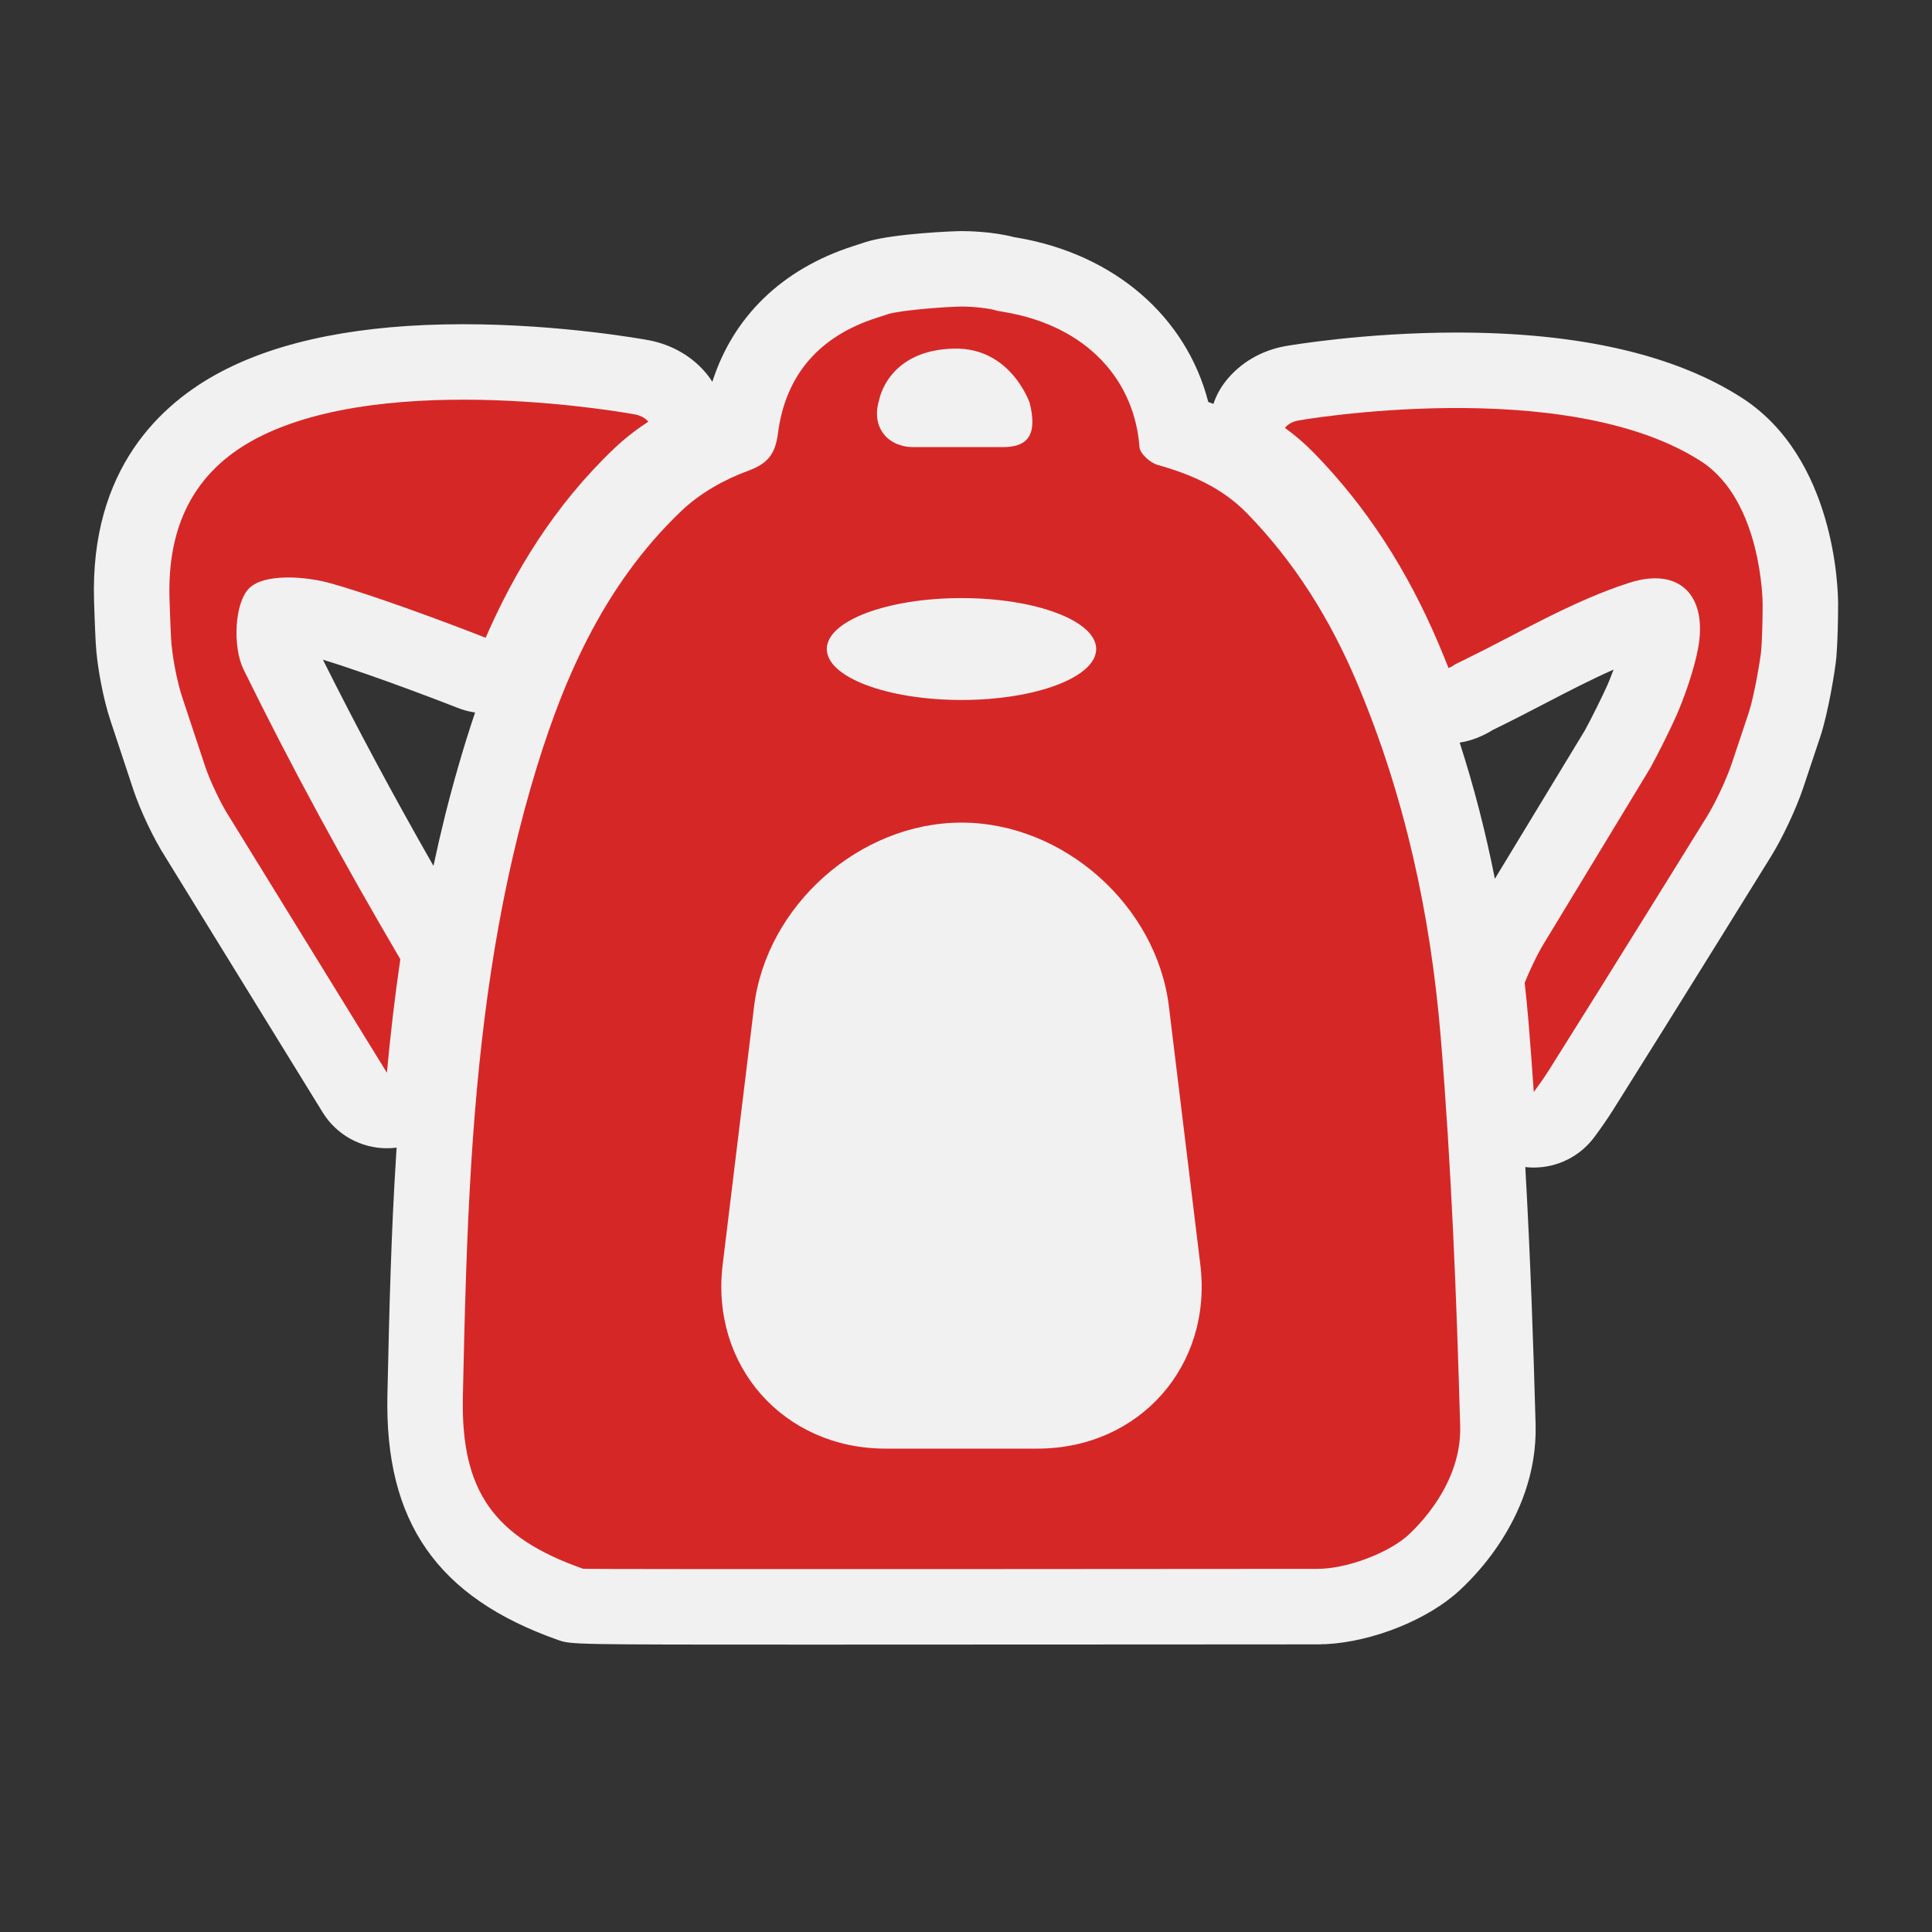 <?xml version="1.0" encoding="utf-8"?>
<!-- (c) mapshakers 2015, Licence: CC0 1.0 Universal, www.mapshakers.com  -->
<!DOCTYPE svg PUBLIC "-//W3C//DTD SVG 1.1//EN" "http://www.w3.org/Graphics/SVG/1.1/DTD/svg11.dtd">
<svg version="1.1" id="bag" xmlns="http://www.w3.org/2000/svg" xmlns:xlink="http://www.w3.org/1999/xlink" x="0px"
	 y="0px" width="256px" height="256px" viewBox="0 0 256 256" style="enable-background:new 0 0 256 256;" xml:space="preserve">
<rect x="0" y="0" width="256" height="256" fill="#333333" stroke="none"/>
<style type="text/css">
<![CDATA[
	.st0{fill:#F1F1F1;}
	.st1{fill:#d62727;}
]]>
</style>
<path class="st0" d="M107.484,217.919c-31.792,0-31.792,0-33.546-0.617c-16.001-5.638-22.97-15.643-22.604-32.444
	c0.257-11.783,0.505-21.609,1.16-31.84c0.02-0.317,0.041-0.637,0.062-0.953c-0.431,0.057-0.862,0.084-1.29,0.084
	c-3.418,0-6.667-1.758-8.515-4.758c-4.083-6.633-13.772-22.37-19.94-32.374l-0.904-1.469c-1.545-2.406-3.324-6.153-4.261-8.978
	l-3.026-9.135c-0.961-2.898-1.776-7.22-1.938-10.275c0-0.003-0.125-2.356-0.221-5.58C11.933,62.121,21.327,53.452,29.3,49.254
	c7.93-4.176,18.719-6.293,32.065-6.293c13.044,0,24.108,2.028,24.573,2.115c3.1,0.577,5.844,2.176,7.73,4.503
	c0.262,0.324,0.502,0.661,0.72,1.011c2.765-8.634,9.214-14.915,18.601-17.958l1.732-0.563c0.152-0.049,0.305-0.095,0.459-0.137
	c3.56-0.97,10.952-1.311,12.268-1.311c0.703,0,4.024,0.042,6.909,0.797l0.287,0.048c13.028,2.178,22.543,10.499,25.459,21.797
	c0.226,0.083,0.451,0.169,0.679,0.258c0.356-1.062,0.891-2.066,1.592-2.966c1.921-2.465,4.76-4.134,7.996-4.701
	c0.419-0.073,10.378-1.79,22.665-1.79c16.109,0,28.801,2.899,37.721,8.616c12.398,7.945,12.797,25.338,12.803,27.295
	c0.004,2.129-0.074,5.335-0.229,7.085c-0.149,1.721-1.108,7.488-2.118,10.514l-2.256,6.759c-0.938,2.808-2.746,6.663-4.299,9.171
	c-0.133,0.212-13.285,21.456-20.938,33.602c-0.67,1.063-1.494,2.259-2.449,3.549c-1.918,2.592-4.922,4.052-8.039,4.052
	c-0.371,0-0.746-0.021-1.121-0.063c0.688,12.14,1.076,23.742,1.365,34.06c0.369,13.112-9.74,21.8-10.896,22.747
	c-4.604,3.781-11.988,6.429-17.952,6.436C174.627,217.883,136.072,217.919,107.484,217.919z M193.416,98.4
	c1.876,5.804,3.434,11.826,4.662,18.042l11.926-19.663c0.91-1.665,2.295-4.452,3.021-6.087c0.166-0.379,0.459-1.09,0.781-1.966
	c-3.002,1.321-6.041,2.9-9.19,4.538c-2.011,1.044-4.091,2.125-6.206,3.16l-0.59,0.289c-0.902,0.571-1.875,1.021-2.905,1.342
	C194.418,98.209,193.917,98.324,193.416,98.4z M42.791,87.417c4.433,8.881,9.265,17.896,14.646,27.318
	c0.965-4.551,2.061-8.935,3.295-13.206c0.657-2.272,1.387-4.659,2.221-7.119c-0.611-0.086-1.222-0.231-1.825-0.437
	c-0.186-0.063-0.378-0.133-0.552-0.203C60.509,93.745,50.193,89.686,42.791,87.417z"/>
<g>
	<path class="st1" d="M32.264,88.689c-1.446-2.95-1.213-8.827,0.774-10.763c2-1.949,7.414-1.596,10.864-0.611
		c7.977,2.275,20.391,7.171,20.391,7.171c0.019,0.008,0.039,0.013,0.059,0.02c3.732-8.58,9.02-17.442,17.011-25.062
		c1.463-1.394,3.007-2.567,4.539-3.569c-0.382-0.471-0.989-0.819-1.789-0.968c0,0-32.583-6.055-50.152,3.195
		c-8.478,4.463-11.783,11.892-11.502,21.177c0.092,3.094,0.211,5.351,0.211,5.351c0.114,2.16,0.763,5.606,1.444,7.659l3.026,9.135
		c0.68,2.053,2.133,5.108,3.228,6.79c0,0,0,0,0.956,1.554c6.17,10.006,15.861,25.746,19.944,32.378
		c0.482-5.252,1.071-10.252,1.777-15.036c-0.034-0.06-0.065-0.119-0.099-0.179C45.608,114.438,38.64,101.695,32.264,88.689z"/>
	<path class="st1" d="M179.794,90.423c-3.515-8.31-8.185-15.86-14.524-22.373c-3.349-3.44-7.426-5.193-11.906-6.458
		c-0.971-0.274-2.315-1.494-2.379-2.358c-0.619-8.574-6.641-16.009-17.996-17.907c-0.842-0.142-0.842-0.142-0.842-0.142
		c-0.902-0.311-3.017-0.565-4.697-0.565c-1.682,0-7.702,0.431-9.64,0.959c0,0,0,0-1.735,0.563
		c-7.449,2.415-11.97,7.46-12.988,15.248c-0.355,2.716-1.269,4.007-3.971,4.998c-3.173,1.164-6.377,2.973-8.813,5.295
		c-10.523,10.035-16.015,22.955-19.965,36.622c-4.659,16.117-6.797,32.667-7.864,49.349c-0.669,10.455-0.913,20.94-1.142,31.419
		c-0.272,12.516,4.104,18.63,15.92,22.793c0.301,0.106,97.367,0.016,97.367,0.016c3.604-0.004,8.832-1.877,11.618-4.165
		c0,0,7.486-6.145,7.244-14.736c-0.483-17.223-1.168-34.463-2.584-51.629C189.564,121.228,186.143,105.435,179.794,90.423z
		 M116.496,52.997c0,0,1.118-6.636,9.957-6.805c7.535-0.144,9.999,7.236,9.999,7.236c0.923,3.815,0.071,5.816-3.533,5.816h-11.852
		C117.463,59.244,115.406,56.433,116.496,52.997z M127.403,79.25c9.857,0,17.847,3.022,17.847,6.75s-7.99,6.75-17.847,6.75
		c-9.856,0-17.847-3.022-17.847-6.75S117.546,79.25,127.403,79.25z M137.471,191.949h-20.134c-13.5,0-23.212-10.965-21.581-24.366
		l4.164-34.217C101.55,119.965,113.918,109,127.403,109c13.486,0,25.853,10.965,27.484,24.366l4.164,34.217
		C160.682,180.984,150.971,191.949,137.471,191.949z"/>
	<path class="st1" d="M225.361,61.1c-18.029-11.555-53.268-5.396-53.268-5.396c-0.828,0.145-1.447,0.505-1.83,0.995
		c1.326,0.964,2.635,2.076,3.893,3.369c6.891,7.078,12.3,15.387,16.535,25.401c0.425,1.005,0.836,2.019,1.24,3.04
		c0.289-0.09,0.563-0.237,0.81-0.445c0,0,0,0,1.274-0.625c7.231-3.537,14.256-7.761,21.846-10.208
		c6.795-2.19,10.498,1.799,9.109,8.862c-0.834,4.22-2.808,8.657-2.808,8.657c-0.878,1.977-2.454,5.141-3.501,7.033L204.68,124.84
		c-0.863,1.378-1.908,3.524-2.652,5.38c0.189,1.722,0.365,3.451,0.509,5.196c0.257,3.111,0.485,6.209,0.696,9.287
		c0.662-0.895,1.398-1.934,2.026-2.93c7.72-12.252,20.896-33.536,20.896-33.536c1.14-1.839,2.631-5.021,3.316-7.072l2.256-6.759
		c0.685-2.051,1.533-6.991,1.643-8.228c0.109-1.237,0.193-4.019,0.189-6.181C233.559,79.999,233.525,66.332,225.361,61.1z"/>
</g>
</svg>
